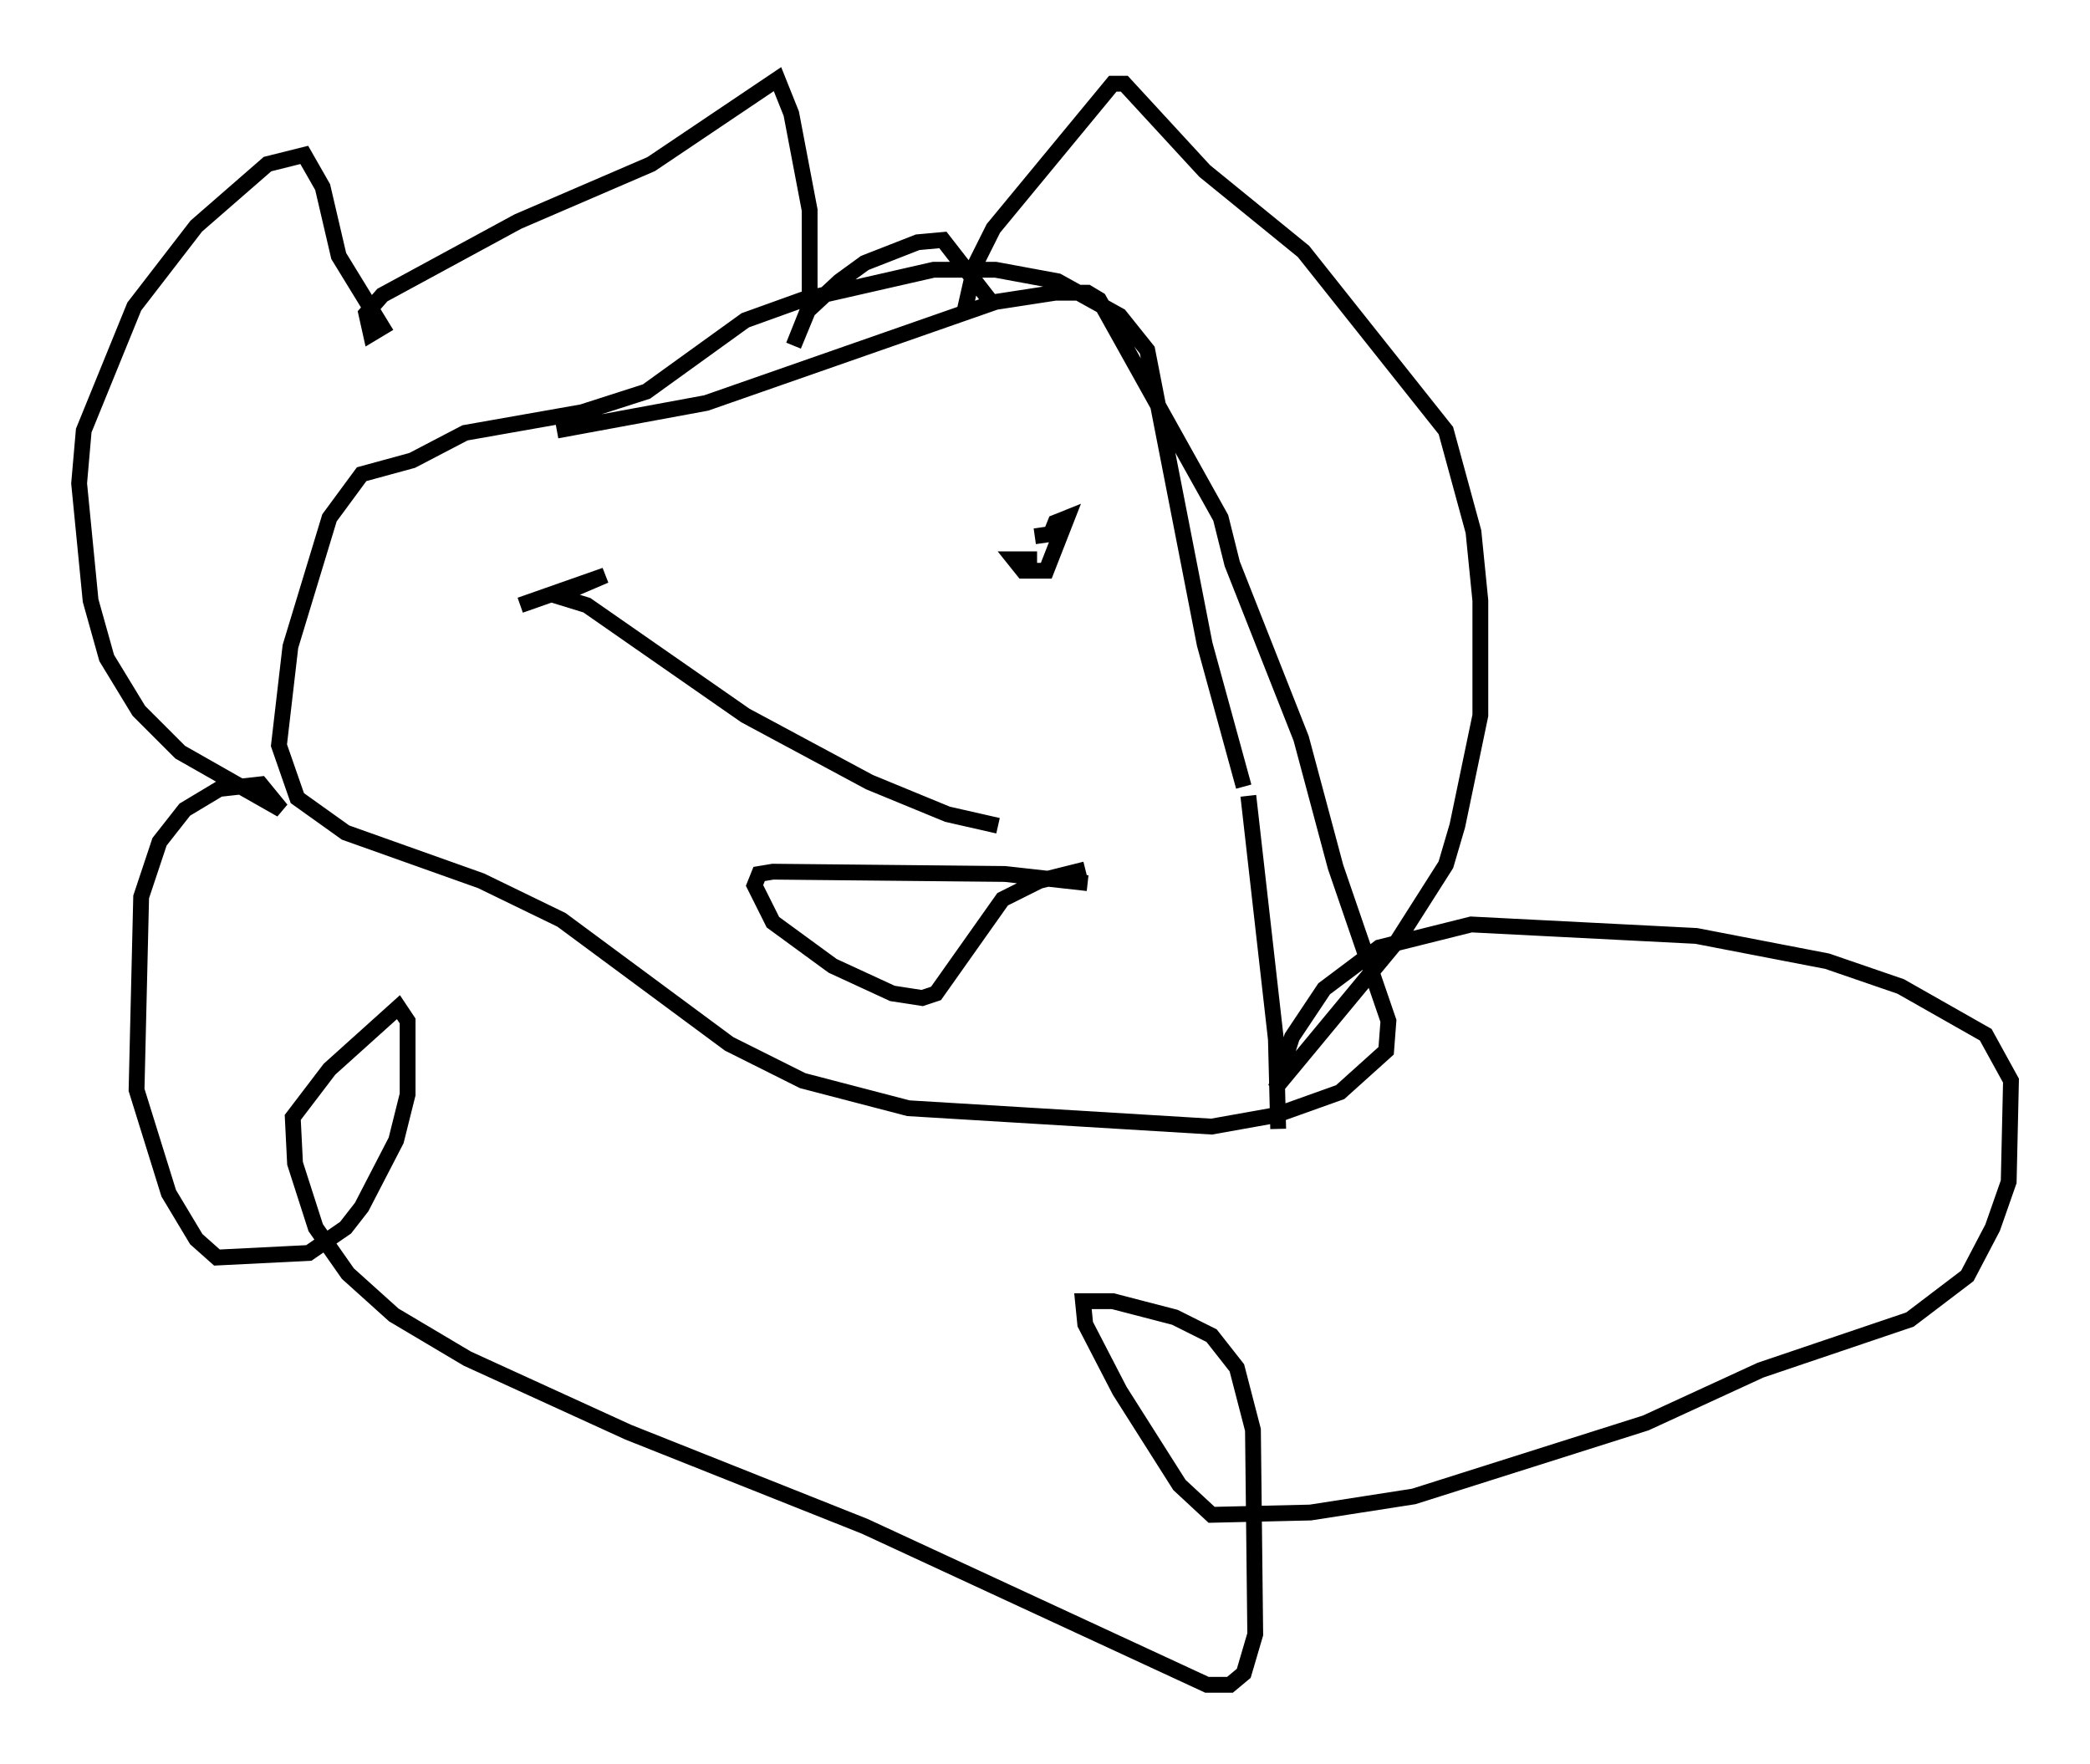 <?xml version="1.0" encoding="utf-8" ?>
<svg baseProfile="full" height="111.531" version="1.1" width="132.156" xmlns="http://www.w3.org/2000/svg" xmlns:ev="http://www.w3.org/2001/xml-events" xmlns:xlink="http://www.w3.org/1999/xlink"><defs /><rect fill="white" height="111.531" width="132.156" x="0" y="0" /><path d="M24.318, 28.531 m10.894, -1.307 l9.441, -1.743 18.302, -6.391 l3.777, -0.581 2.034, 0.0 l0.726, 0.436 7.698, 13.799 l0.726, 2.905 4.358, 11.039 l2.179, 8.134 3.341, 9.732 l-0.145, 1.888 -2.905, 2.615 l-4.067, 1.453 -4.067, 0.726 l-19.173, -1.162 -6.682, -1.743 l-4.648, -2.324 -10.603, -7.844 l-5.084, -2.469 -8.57, -3.05 l-3.05, -2.179 -1.162, -3.341 l0.726, -6.246 2.469, -8.134 l2.034, -2.76 3.196, -0.872 l3.341, -1.743 7.408, -1.307 l4.067, -1.307 6.246, -4.503 l3.631, -1.307 8.279, -1.888 l3.922, 0.0 3.922, 0.726 l3.922, 2.179 1.743, 2.179 l3.631, 18.592 2.469, 9.006 m0.291, 0.581 l1.743, 15.397 0.145, 5.665 m-19.899, -51.419 l0.726, -3.196 1.162, -2.324 l7.553, -9.151 0.726, 0.0 l5.084, 5.52 6.246, 5.084 l9.006, 11.33 1.743, 6.391 l0.436, 4.358 0.0, 7.263 l-1.453, 6.972 -0.726, 2.469 l-3.05, 4.793 -7.698, 9.296 l1.017, -3.196 2.034, -3.05 l3.486, -2.615 5.81, -1.453 l14.235, 0.726 8.279, 1.598 l4.648, 1.598 5.374, 3.05 l1.598, 2.905 -0.145, 6.391 l-1.017, 2.905 -1.598, 3.05 l-3.631, 2.76 -9.441, 3.196 l-7.263, 3.341 -14.67, 4.648 l-6.536, 1.017 -6.246, 0.145 l-2.034, -1.888 -3.777, -5.955 l-2.179, -4.212 -0.145, -1.453 l1.888, 0.0 3.922, 1.017 l2.324, 1.162 1.598, 2.034 l1.017, 3.922 0.145, 12.927 l-0.726, 2.469 -0.872, 0.726 l-1.453, 0.0 -21.642, -10.022 l-14.961, -5.955 -10.168, -4.648 l-4.648, -2.76 -2.905, -2.615 l-2.034, -2.905 -1.307, -4.067 l-0.145, -2.905 2.324, -3.05 l4.358, -3.922 0.581, 0.872 l0.0, 4.648 -0.726, 2.905 l-2.179, 4.212 -1.017, 1.307 l-2.324, 1.598 -5.81, 0.291 l-1.307, -1.162 -1.743, -2.905 l-2.034, -6.536 0.291, -12.201 l1.162, -3.486 1.598, -2.034 l2.179, -1.307 2.615, -0.291 l1.307, 1.598 -6.391, -3.631 l-2.615, -2.615 -2.034, -3.341 l-1.017, -3.631 -0.726, -7.408 l0.291, -3.341 3.196, -7.844 l3.922, -5.084 4.503, -3.922 l2.324, -0.581 1.162, 2.034 l1.017, 4.358 2.76, 4.503 l-0.726, 0.436 -0.291, -1.307 l1.017, -1.162 8.57, -4.648 l8.425, -3.631 7.989, -5.374 l0.872, 2.179 1.162, 6.101 l0.0, 6.101 -1.017, 2.469 l0.872, -2.179 2.034, -1.888 l1.598, -1.162 3.341, -1.307 l1.598, -0.145 3.05, 3.922 m2.905, 16.268 l-1.453, 0.0 0.581, 0.726 l1.453, 0.0 1.307, -3.341 l-0.726, 0.291 -0.291, 0.726 l-1.017, 0.145 m-32.536, 4.358 l5.374, -1.888 -3.05, 1.307 l1.888, 0.581 10.022, 6.972 l7.844, 4.212 4.939, 2.034 l3.196, 0.726 m5.665, 3.631 l-5.229, -0.581 -14.67, -0.145 l-0.872, 0.145 -0.291, 0.726 l1.162, 2.324 3.777, 2.76 l3.777, 1.743 1.888, 0.291 l0.872, -0.291 4.212, -5.955 l2.324, -1.162 2.905, -0.726 " fill="none" stroke="black" stroke-width="1" /></svg>
